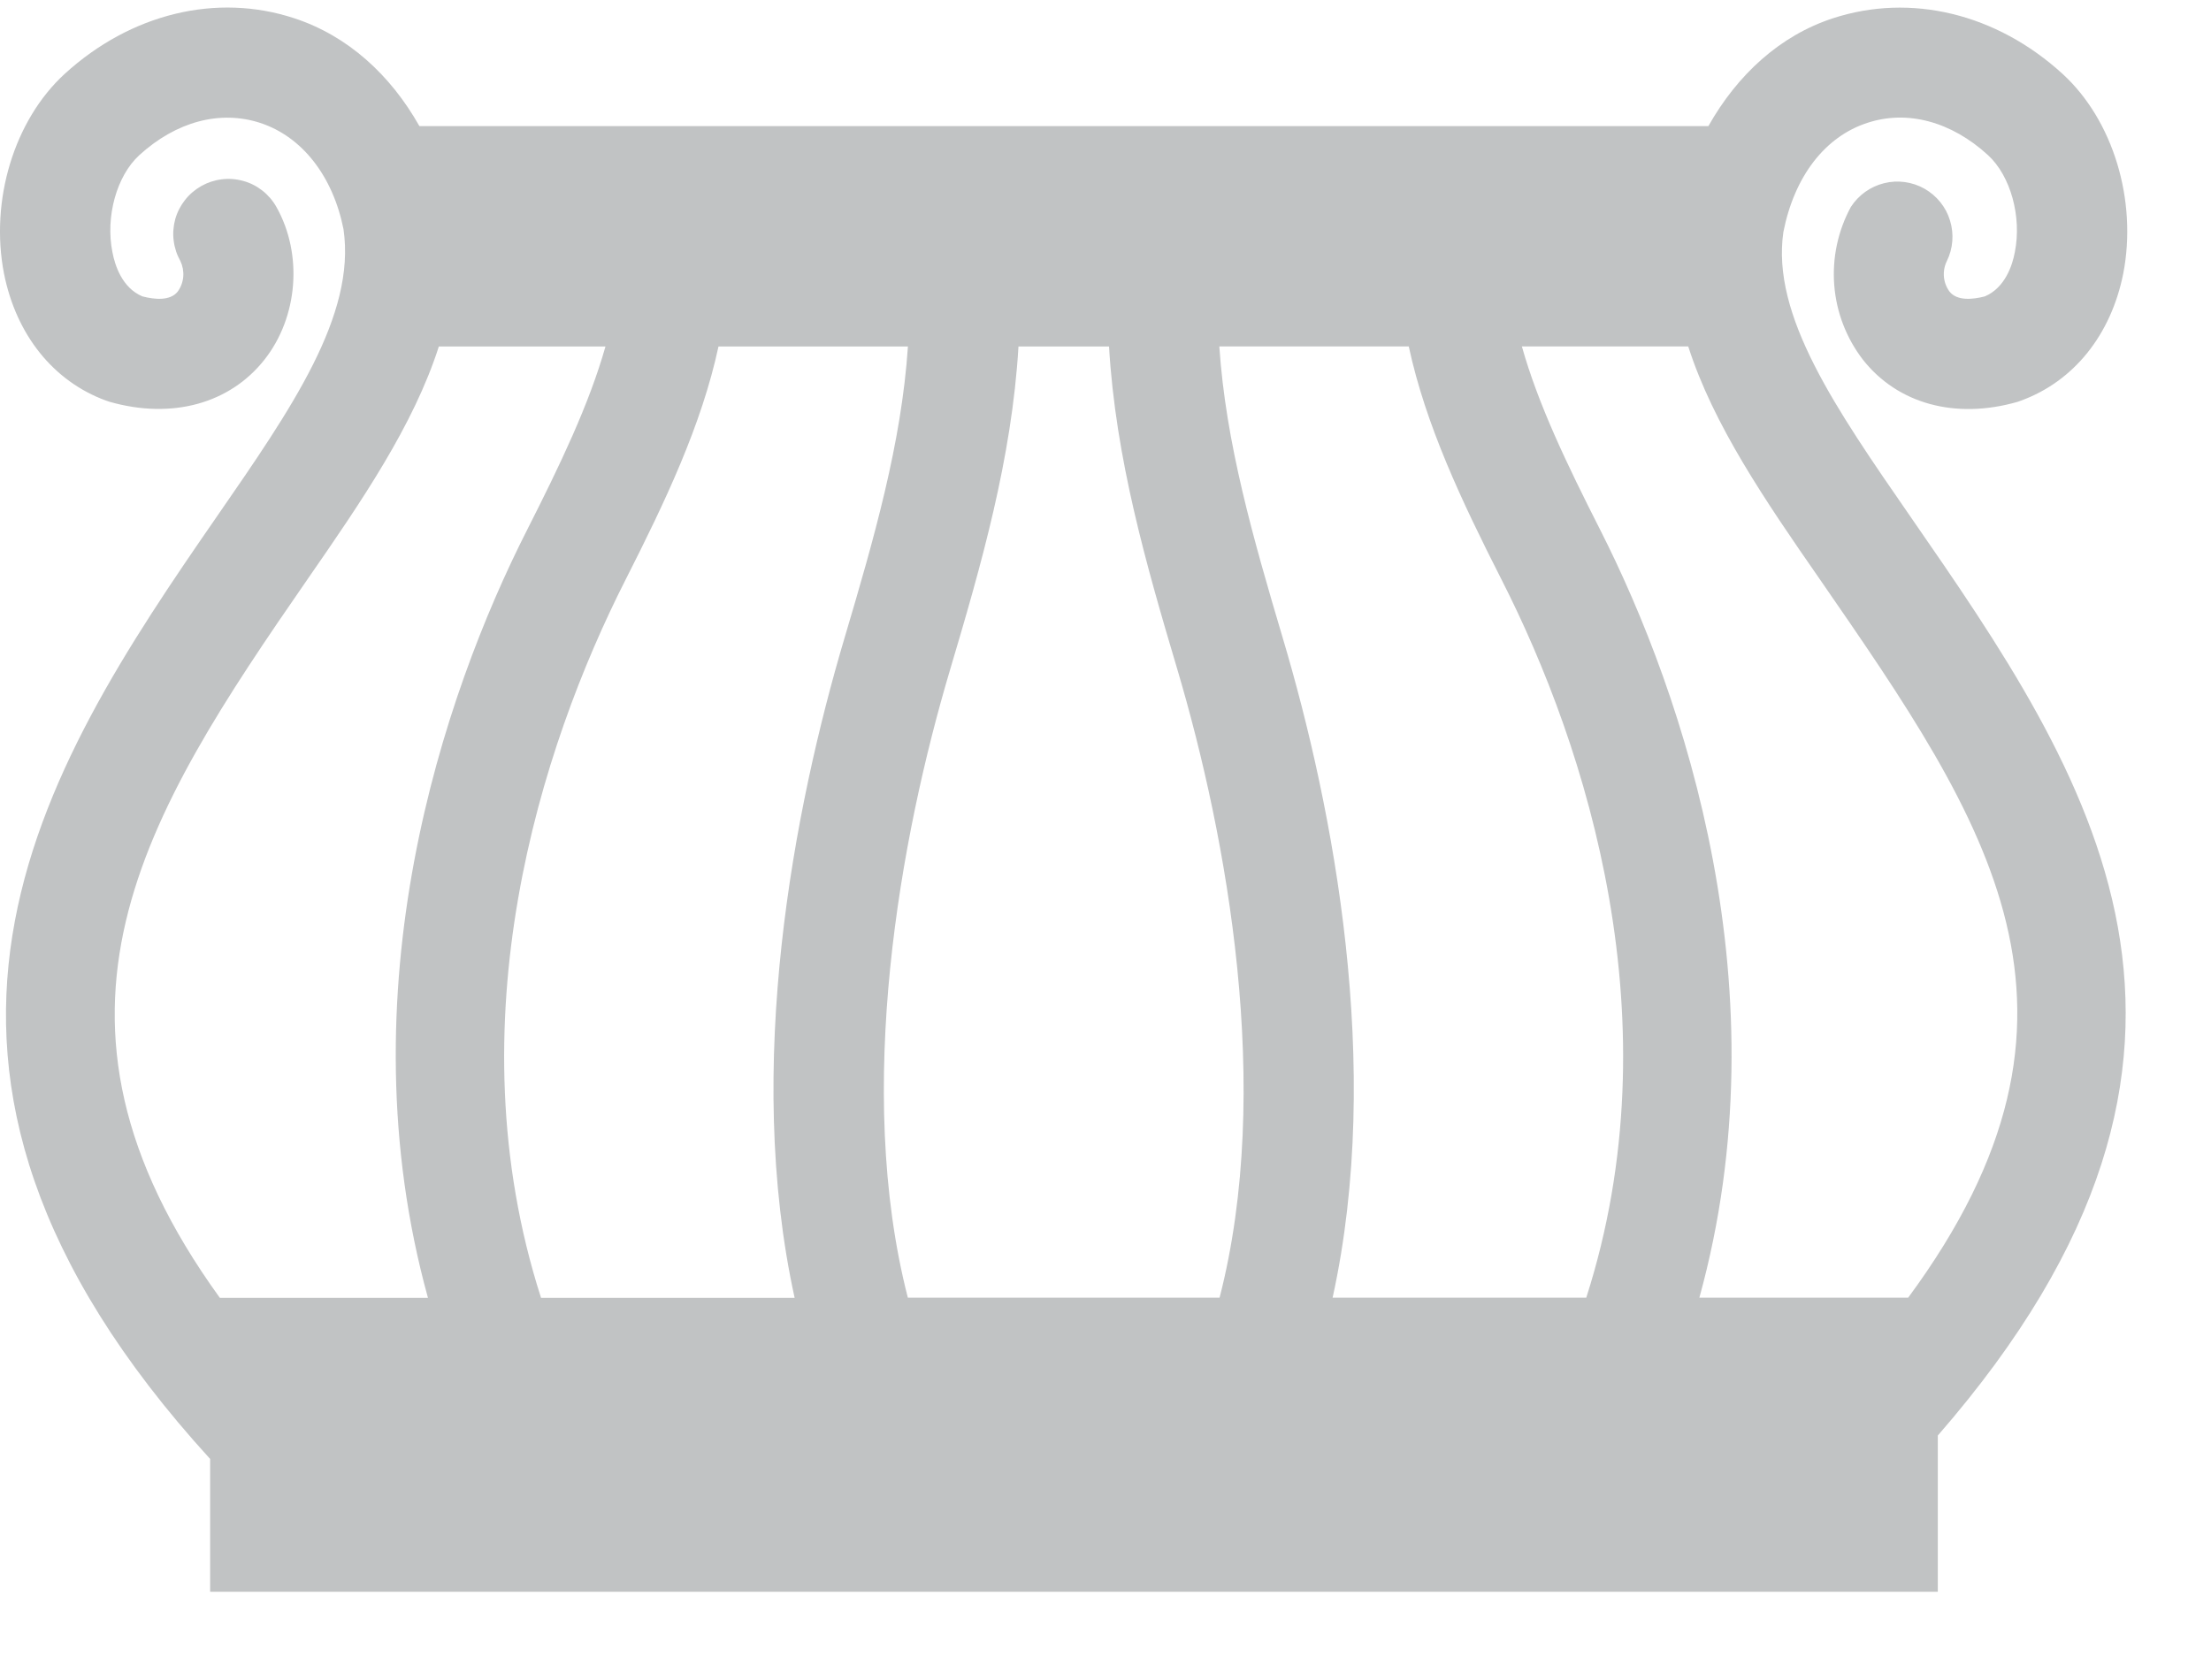 <svg width="25" height="19" viewBox="0 0 25 19" fill="none" xmlns="http://www.w3.org/2000/svg">
<path opacity="0.3" d="M21.599 5.839C20.756 4.62 20.027 3.567 20.165 2.623C20.289 1.996 20.634 1.546 21.113 1.39C21.564 1.24 22.064 1.374 22.479 1.755C22.734 1.989 22.862 2.451 22.782 2.851C22.755 3 22.671 3.255 22.443 3.352C22.304 3.388 22.128 3.405 22.043 3.297C22.007 3.248 21.985 3.19 21.98 3.129C21.975 3.069 21.986 3.008 22.013 2.953C22.083 2.811 22.096 2.646 22.049 2.494C22.003 2.341 21.899 2.213 21.76 2.134C21.622 2.056 21.458 2.033 21.303 2.072C21.149 2.11 21.015 2.206 20.928 2.34C20.781 2.611 20.716 2.918 20.74 3.225C20.764 3.532 20.877 3.825 21.065 4.069C21.458 4.567 22.109 4.746 22.812 4.545L22.854 4.53C23.45 4.311 23.87 3.786 24.008 3.093C24.168 2.266 23.894 1.359 23.321 0.835C22.574 0.153 21.605 -0.081 20.724 0.207C20.126 0.403 19.646 0.843 19.317 1.426H4.742C4.415 0.846 3.932 0.405 3.329 0.207C2.45 -0.083 1.479 0.153 0.732 0.835C0.159 1.36 -0.115 2.268 0.045 3.093C0.183 3.786 0.602 4.311 1.197 4.53L1.242 4.545C1.943 4.744 2.597 4.566 2.99 4.068C3.371 3.585 3.426 2.874 3.125 2.34C3.085 2.269 3.031 2.206 2.966 2.155C2.902 2.105 2.828 2.067 2.749 2.046C2.67 2.024 2.588 2.018 2.507 2.028C2.425 2.038 2.347 2.064 2.276 2.104C2.204 2.145 2.142 2.198 2.091 2.263C2.041 2.327 2.003 2.401 1.981 2.48C1.96 2.559 1.953 2.641 1.964 2.723C1.974 2.804 2 2.882 2.04 2.953C2.066 3.008 2.077 3.069 2.072 3.129C2.067 3.19 2.045 3.248 2.01 3.297C1.925 3.405 1.749 3.388 1.61 3.352C1.38 3.255 1.299 3 1.271 2.851C1.191 2.451 1.319 1.989 1.575 1.755C1.991 1.375 2.487 1.242 2.942 1.39C3.419 1.546 3.765 1.996 3.884 2.592C4.026 3.567 3.297 4.62 2.454 5.839C0.456 8.727 -1.693 12.039 2.376 16.5V18.002H21.911V16.235C25.736 11.841 23.618 8.755 21.599 5.839ZM20.574 6.547C22.485 9.313 23.958 11.447 21.576 14.676H19.215C20.172 11.21 19.046 7.869 18.092 5.989C17.717 5.25 17.393 4.575 17.208 3.918H19.089C19.374 4.806 19.959 5.661 20.574 6.547ZM15.068 14.676C15.642 12.062 15.077 9.139 14.505 7.218C14.171 6.093 13.86 5.013 13.787 3.918H15.929C16.121 4.809 16.527 5.667 16.977 6.553C17.945 8.454 18.936 11.56 17.936 14.676H15.068ZM10.265 14.676C9.659 12.316 10.179 9.469 10.743 7.573C11.093 6.396 11.441 5.188 11.516 3.919H12.54C12.614 5.188 12.963 6.396 13.313 7.573C13.875 9.469 14.397 12.316 13.79 14.676H10.265ZM6.117 14.676C5.117 11.562 6.11 8.455 7.074 6.555C7.524 5.668 7.932 4.81 8.124 3.919H10.266C10.193 5.014 9.882 6.094 9.548 7.219C8.978 9.139 8.411 12.063 8.985 14.678H6.117V14.676ZM3.48 6.547C4.092 5.664 4.676 4.81 4.962 3.919H6.846C6.66 4.575 6.336 5.251 5.961 5.991C5.007 7.869 3.882 11.211 4.839 14.678H2.486C0.179 11.49 1.625 9.228 3.48 6.547Z" fill="#31383A"/>
</svg>
